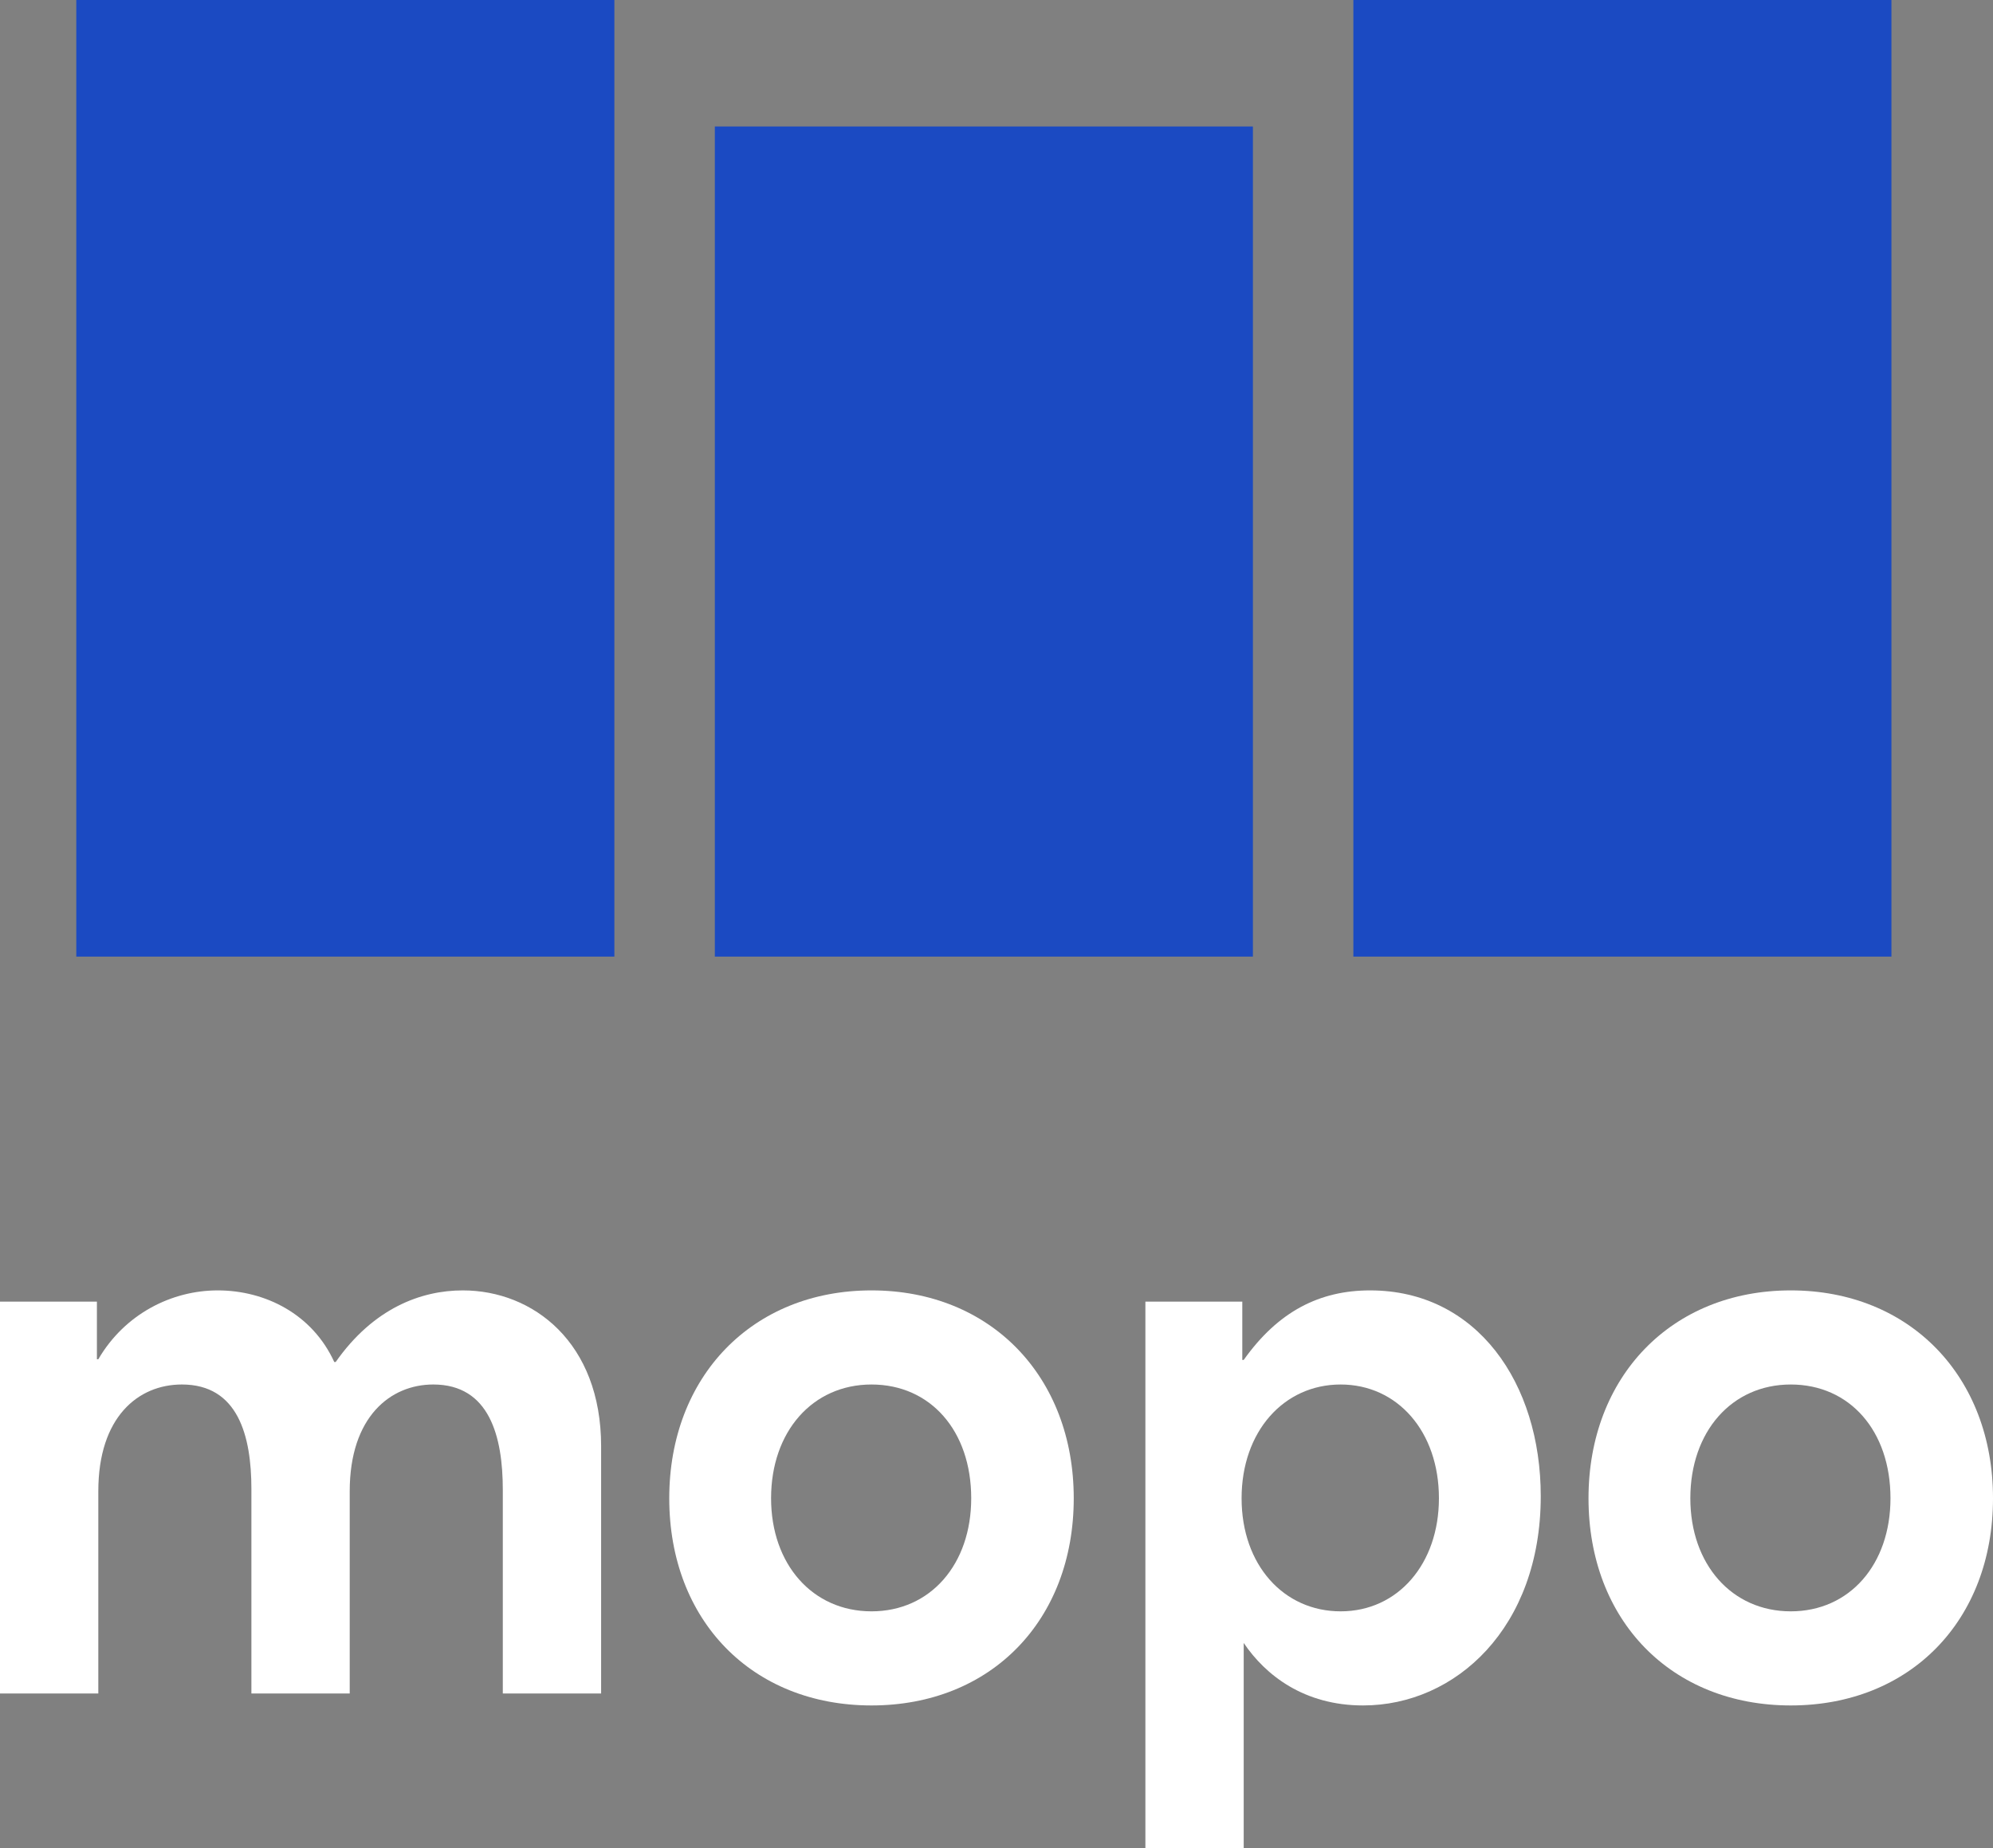 <?xml version="1.0" encoding="UTF-8"?><svg id="Livello_1" xmlns="http://www.w3.org/2000/svg" width="730.841" height="677.636" viewBox="0 0 730.841 677.636"><rect x="0" y="0" width="730.841" height="677.636" fill="#808080" stroke="none"/><rect x="27.981" y="0" width="197.312" height="350.776" style="fill:#1b4ac2;"/><rect x="262.132" y="46.382" width="197.312" height="304.394" style="fill:#1b4ac2;"/><rect x="496.282" y="0" width="197.312" height="350.776" style="fill:#1b4ac2;"/><path d="m0,477.291h35.536v21.117h.517c9.786-16.741,27.038-25.238,43.776-25.238,17.512,0,34.764,8.757,42.748,26.267h.514c13.907-19.829,31.419-26.267,46.612-26.267,25.75,0,50.731,19.057,50.731,57.169v90.645h-36.053v-74.679c0-19.572-4.893-38.629-25.495-38.629-15.707,0-30.643,11.845-30.643,39.143v74.164h-36.053v-74.936c0-19.572-4.893-38.372-25.495-38.372-15.964,0-30.643,11.845-30.643,39.143v74.164H0v-143.693Z" style="fill:#fff;"/><path d="m245.418,549.396c0-44.55,30.388-76.227,74.164-76.227s74.164,31.677,74.164,76.227c0,44.807-30.386,75.967-74.164,75.967s-74.164-31.16-74.164-75.967Zm74.164,41.459c21.631,0,36.567-17.255,36.567-41.459,0-24.721-14.936-41.719-36.567-41.719s-36.824,17.255-36.824,41.719c0,24.204,15.193,41.459,36.824,41.459Z" style="fill:#fff;"/><path d="m420.019,477.291h35.536v21.374h.517c12.616-17.769,27.812-25.495,46.352-25.495,39.143,0,62.576,33.993,62.576,75.453,0,48.155-31.16,76.741-65.153,76.741-21.631,0-35.793-11.074-43.776-22.919v75.193h-36.053v-200.345Zm71.588,113.565c21.117,0,36.053-17.512,36.053-41.459,0-24.464-15.193-41.719-36.053-41.719s-36.31,17.255-36.31,41.719,15.453,41.459,36.31,41.459Z" style="fill:#fff;"/><path d="m582.513,549.396c0-44.55,30.388-76.227,74.164-76.227s74.164,31.677,74.164,76.227c0,44.807-30.386,75.967-74.164,75.967s-74.164-31.16-74.164-75.967Zm74.164,41.459c21.631,0,36.569-17.255,36.569-41.459,0-24.721-14.938-41.719-36.569-41.719s-36.824,17.255-36.824,41.719c0,24.204,15.193,41.459,36.824,41.459Z" style="fill:#fff;"/></svg>